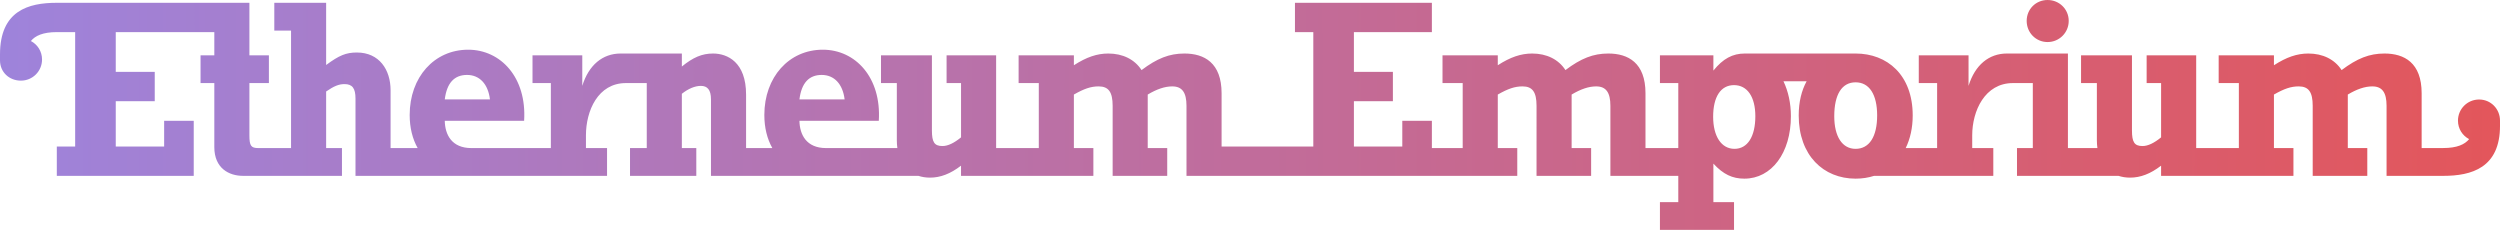 <?xml version="1.0" encoding="utf-8"?>
<!DOCTYPE svg PUBLIC "-//W3C//DTD SVG 1.1//EN" "http://www.w3.org/Graphics/SVG/1.1/DTD/svg11.dtd">
<svg version="1.1" id="Layer_1" xmlns="http://www.w3.org/2000/svg" xmlns:xlink="http://www.w3.org/1999/xlink" x="0px" y="0px"
	 width="522px" height="48px" viewBox="0 0 522 48" enable-background="new 0 0 522 48" xml:space="preserve">
<linearGradient id="SVGID_1_" gradientUnits="userSpaceOnUse" x1="0" y1="24" x2="522" y2="24">
	<stop  offset="0" style="stop-color:#9E83DB"/>
	<stop  offset="1" style="stop-color:#E3565B"/>
</linearGradient>
<path fill="url(#SVGID_1_)" d="M423.17,4.364c0-2.448,1.915-4.364,4.363-4.364c2.447,0,4.416,1.916,4.416,4.364
	c0,2.448-1.969,4.417-4.416,4.417C425.085,8.78,423.17,6.812,423.17,4.364z M121.58,17.934c1.34-4.364,4.263-6.758,7.998-6.758
	h12.794v2.714c2.347-1.916,4.215-2.714,6.512-2.714c3.019,0,6.897,1.809,6.897,8.567v11.176h5.481
	c-1.077-1.914-1.668-4.239-1.668-6.918c0-7.875,5.126-13.623,12.212-13.623c6.801,0,12.261,5.8,11.686,14.847h-16.569
	c0.047,2.874,1.436,5.694,5.555,5.694h14.89c-0.073-0.523-0.112-1.072-0.112-1.65v-11.92h-3.306v-5.801h10.632v15.699
	c0,2.447,0.526,3.246,2.203,3.246c1.148,0,2.442-0.639,3.879-1.81V17.348h-3.018v-5.801h10.345v19.371h8.909v-13.57h-4.214v-5.801
	h11.541v2.076c2.633-1.703,4.837-2.448,7.184-2.448c3.018,0,5.507,1.224,6.943,3.458c3.257-2.448,5.795-3.458,8.955-3.458
	c4.119,0,7.759,1.916,7.759,8.301v11.122h19.15V6.705h-3.831v-6.12h28.589v6.12h-16.281v8.302h8.141v6.12h-8.141v9.472h10.104
	v-5.374h6.177v5.694h6.434v-13.57h-4.214v-5.801h11.542v2.076c2.633-1.703,4.836-2.448,7.183-2.448c3.017,0,5.508,1.224,6.943,3.458
	c3.257-2.448,5.795-3.458,8.956-3.458c4.118,0,7.758,1.916,7.758,8.301v11.442h6.849v-13.57h-3.832v-5.801h11.159v3.193
	c2.011-2.501,4.022-3.565,6.561-3.565h23.133c6.609,0,11.925,4.47,11.925,12.931c0,2.585-0.522,4.882-1.463,6.812h6.56v-13.57h-3.83
	v-5.801h10.392v6.386c1.342-4.364,4.261-6.758,7.997-6.758h12.752v19.743h6.159c-0.073-0.523-0.113-1.072-0.113-1.65v-11.92h-3.304
	v-5.801h10.631v15.699c0,2.447,0.527,3.246,2.203,3.246c1.15,0,2.442-0.639,3.88-1.81V17.348h-3.019v-5.801h10.345v19.371h8.91
	v-13.57h-4.215v-5.801h11.541v2.076c2.634-1.703,4.837-2.448,7.183-2.448c3.017,0,5.509,1.224,6.945,3.458
	c3.256-2.448,5.794-3.458,8.955-3.458c4.119,0,7.757,1.916,7.757,8.301v11.442l4.503-0.008c2.9,0,4.518-0.762,5.409-1.863
	c-1.388-0.727-2.328-2.162-2.328-3.854c0-2.448,1.969-4.417,4.416-4.417c2.439,0,4.349,1.955,4.362,4.39
	c0,0,0.002,1.072,0.002,1.078c0,8.811-5.935,10.474-11.861,10.474h-11.828V22.084c0-2.768-0.911-4.045-2.97-4.045
	c-1.581,0-3.257,0.586-5.124,1.703v11.176h4.07v5.8h-11.398V22.084c0-2.874-0.861-4.045-2.921-4.045
	c-1.628,0-3.017,0.479-5.172,1.703v11.176h4.07v5.8h-27.633V34.59c-2.203,1.702-4.312,2.5-6.467,2.5
	c-0.883,0-1.69-0.131-2.427-0.372h-21.193v-5.8h3.303v-13.57h-4.165c-5.844,0-8.489,5.8-8.489,10.909v2.661h4.404v5.8h-24.893
	c-1.19,0.38-2.481,0.585-3.861,0.585c-6.704,0-11.877-4.842-11.877-13.197c0-2.874,0.616-5.238,1.648-7.131h-4.829
	c0.983,2.06,1.55,4.551,1.55,7.291c0,7.663-4.022,13.037-9.721,13.037c-2.49,0-4.406-0.904-6.465-3.139V42.2h4.311V48h-15.47V42.2
	h3.832v-5.481H336.25V22.084c0-2.768-0.91-4.045-2.969-4.045c-1.58,0-3.257,0.586-5.125,1.703v11.176h4.071v5.8h-11.398V22.084
	c0-2.874-0.861-4.045-2.921-4.045c-1.628,0-3.017,0.479-5.171,1.703v11.176h4.069v5.8h-69.067V22.084
	c0-2.768-0.909-4.045-2.968-4.045c-1.581,0-3.257,0.586-5.125,1.703v11.176h4.071v5.8H232.32V22.084
	c0-2.874-0.862-4.045-2.922-4.045c-1.629,0-3.017,0.479-5.172,1.703v11.176h4.07v5.8h-27.634V34.59
	c-2.203,1.702-4.311,2.5-6.465,2.5c-0.884,0-1.692-0.131-2.427-0.372h-43.317V20.753c0-2.021-0.766-2.82-2.107-2.82
	c-1.245,0-2.634,0.585-3.975,1.649v11.335h3.017v5.8h-13.84v-5.8h3.496v-13.57h-4.358c-5.842,0-8.34,5.8-8.34,10.909v2.661h4.406
	v5.8H74.228V20.594c0-2.182-0.672-3.033-2.3-3.033c-1.197,0-2.203,0.426-3.83,1.543v11.814h3.304v5.8c0,0-8.608,0-20.668,0
	c-2.872,0-5.985-1.543-5.985-6.013V17.348h-2.874v-5.801h2.874V6.705h-20.58v8.302h8.141v6.12h-8.141v9.472h10.104v-5.374h6.178
	v11.494h-28.59v-6.12h3.832V6.705h-3.832c-2.901,0-4.518,0.762-5.41,1.862c1.387,0.727,2.328,2.163,2.328,3.854
	c0,2.448-1.969,4.417-4.416,4.417c-2.438,0-4.348-1.77-4.362-4.206c0,0-0.001-1.256-0.001-1.262C0,2.214,5.933,0.585,11.861,0.585
	h40.215v10.962h4.07v5.801h-4.07v10.909c0,2.182,0.335,2.661,1.867,2.661h6.827V6.386h-3.495v-5.8h10.823V13.57
	c2.729-2.022,4.165-2.607,6.416-2.607c4.693,0,7.039,3.618,7.039,7.875v12.081h5.655c-1.076-1.914-1.667-4.239-1.667-6.918
	c0-7.875,5.124-13.623,12.211-13.623c6.801,0,12.26,5.8,11.685,14.847H92.868c0.049,2.874,1.437,5.694,5.557,5.694h16.595v-13.57
	h-3.831v-5.801h10.392V17.934z M166.922,20.754h9.434c-0.383-3.193-2.155-5.108-4.788-5.108
	C168.933,15.646,167.354,17.295,166.922,20.754z M92.868,20.754h9.434c-0.382-3.193-2.154-5.108-4.787-5.108
	C94.879,15.646,93.299,17.295,92.868,20.754z M366.515,24.266c0-4.044-1.676-6.492-4.452-6.492c-2.779,0-4.359,2.448-4.359,6.599
	c0,4.098,1.725,6.705,4.454,6.705C364.886,31.078,366.515,28.524,366.515,24.266z M387.446,31.078c2.874,0,4.502-2.554,4.502-6.971
	c0-4.364-1.628-6.918-4.502-6.918s-4.453,2.554-4.453,7.078C382.993,28.524,384.667,31.078,387.446,31.078z"/>
</svg>
